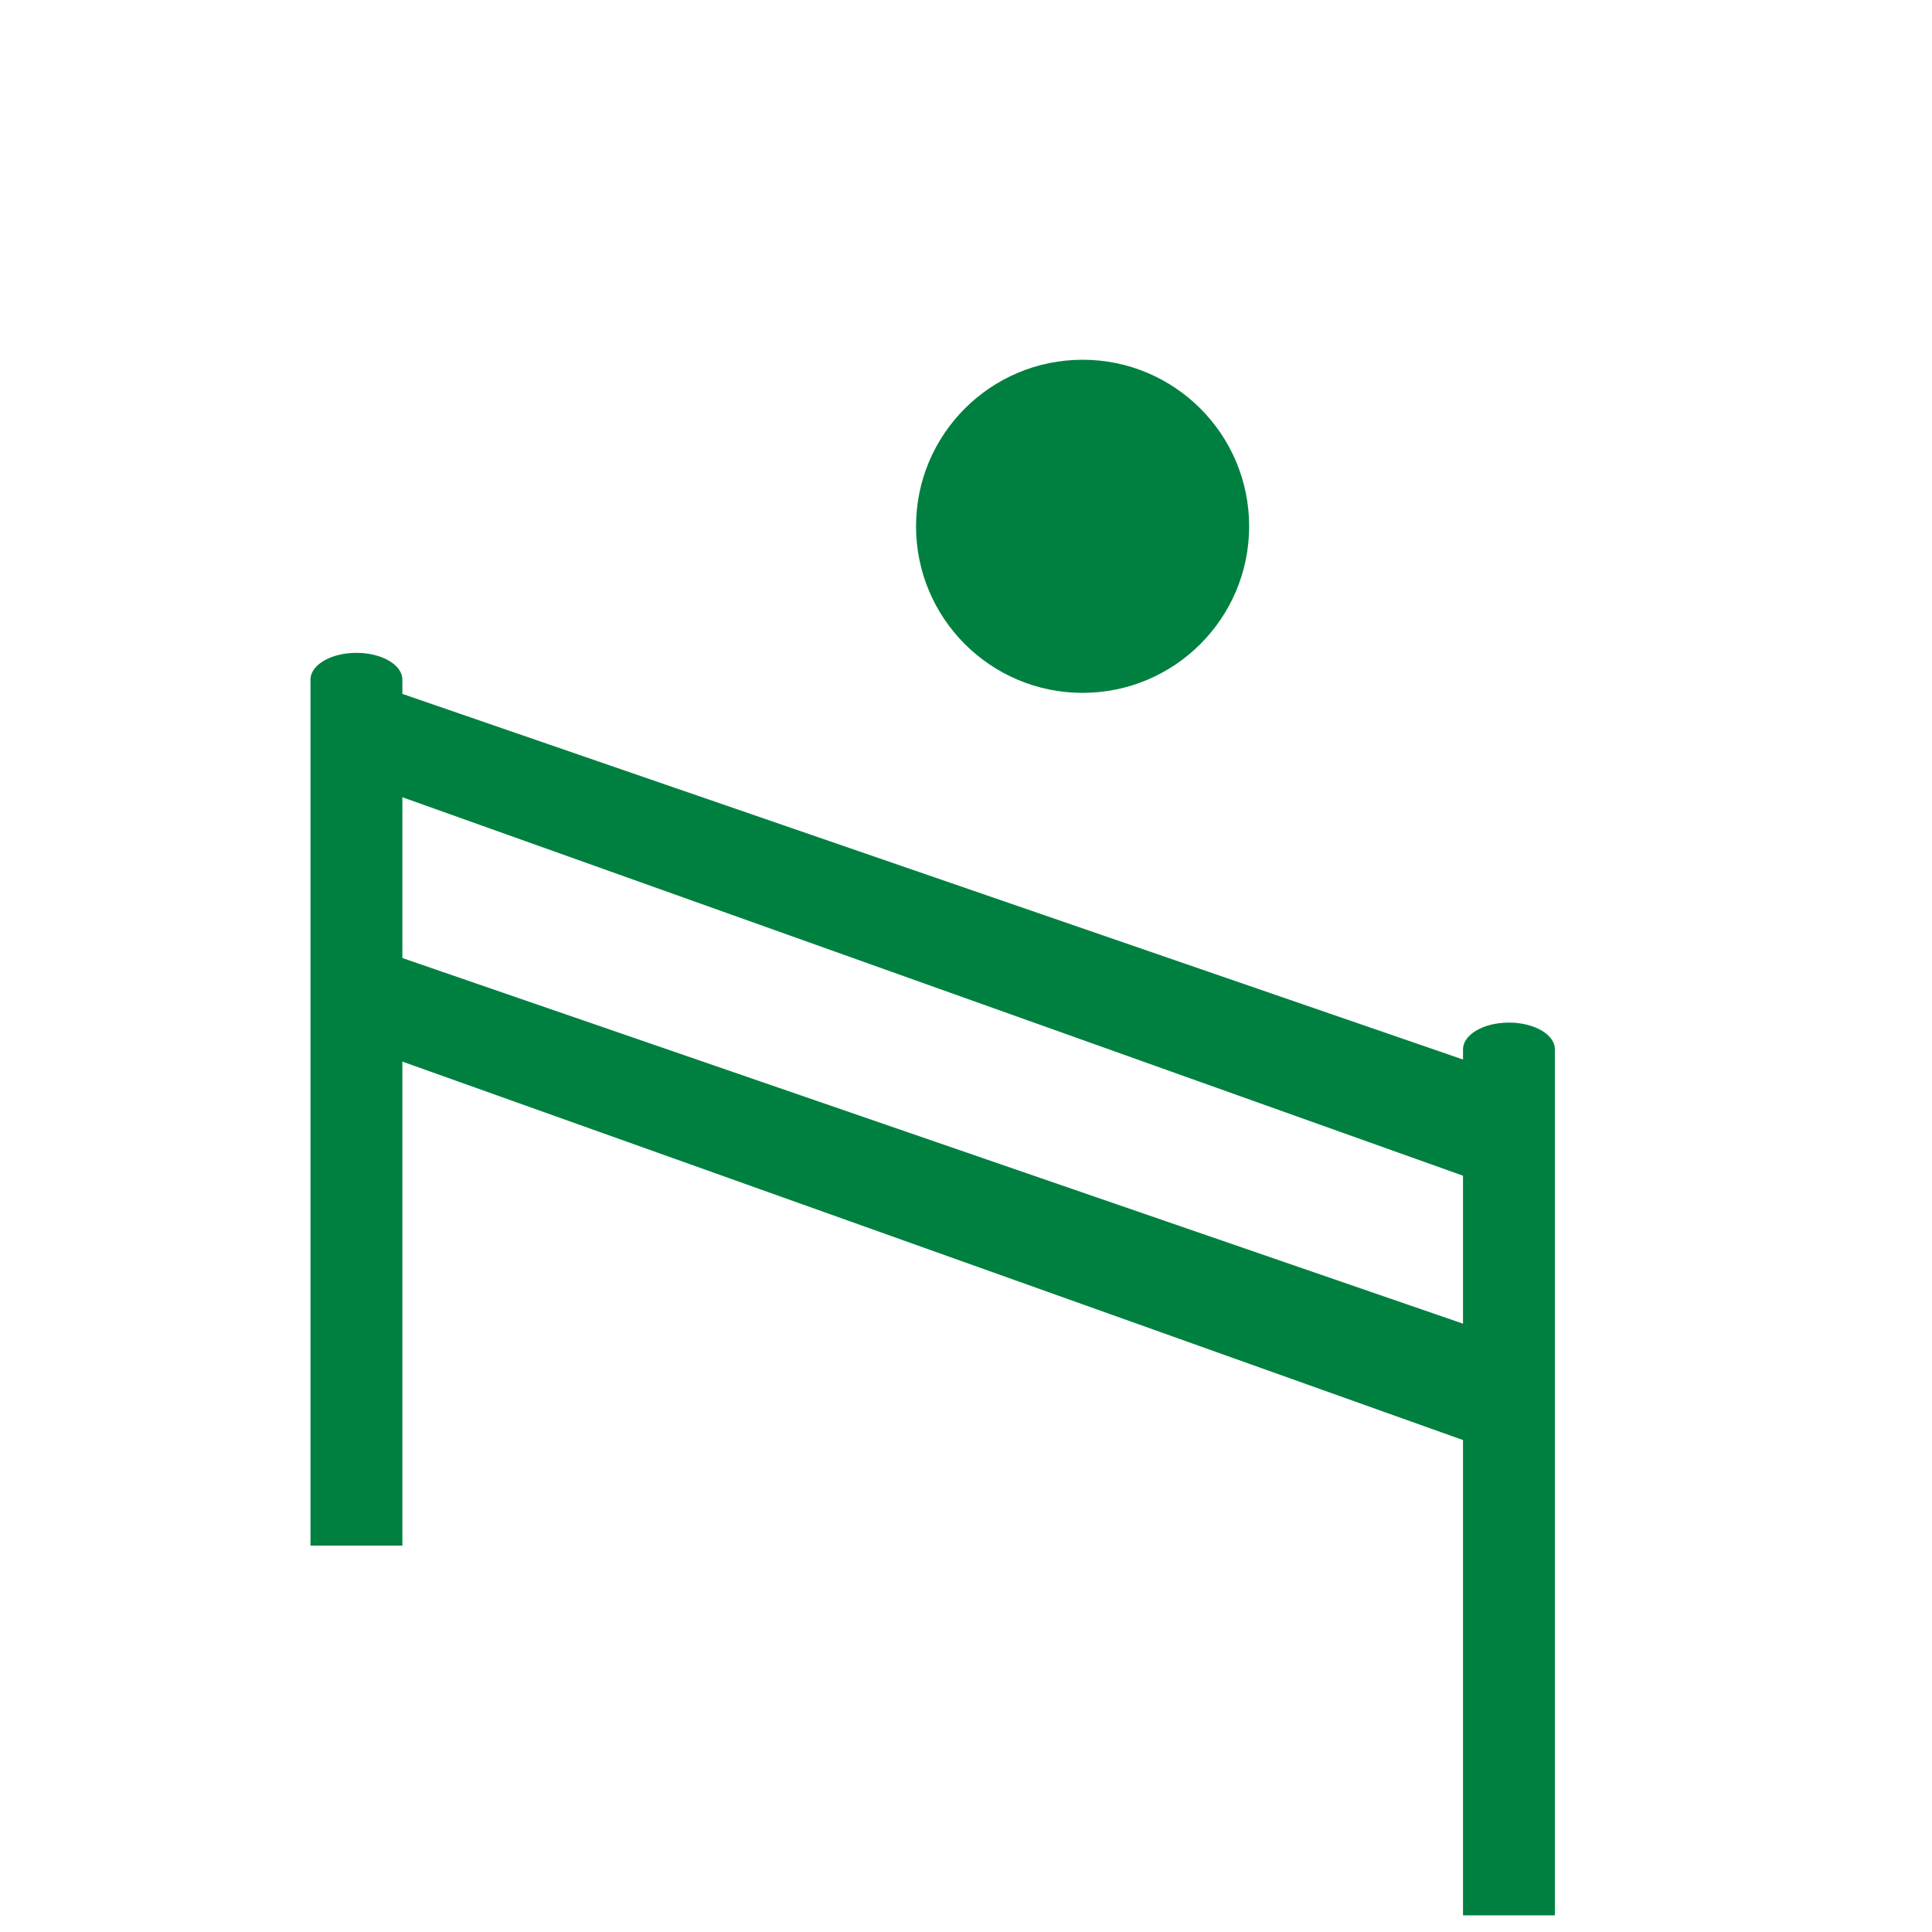 <?xml version="1.0" encoding="UTF-8"?>
<svg xmlns="http://www.w3.org/2000/svg" xmlns:xlink="http://www.w3.org/1999/xlink" style="isolation:isolate" viewBox="0 0 580 580" width="580" height="580">
   <g>
      <path d=" M 114.897 206.556 C 105.559 206.815 104.882 234.065 114.141 236.964 L 448.747 356.357 C 452.93 357.864 456.817 349.799 457.449 341.428 C 458.081 333.058 455.158 323.51 450.966 322.13 L 116.417 206.802 C 115.915 206.614 115.407 206.526 114.898 206.541 L 114.897 206.556 Z " fill-rule="evenodd" fill="#008040" />
      <path d=" M 109.566 284.016 C 100.229 284.275 99.551 311.525 108.81 314.424 L 443.417 433.817 C 447.599 435.325 451.486 427.259 452.118 418.889 C 452.75 410.519 449.827 400.971 445.635 399.591 L 111.086 284.262 C 110.585 284.074 110.076 283.987 109.568 284.002 L 109.566 284.016 Z " fill-rule="evenodd" fill="#008040" />
      <path d=" M 375 158 C 375 185.614 352.614 208 325 208 C 297.386 208 275 185.614 275 158 C 275 130.386 297.386 108 325 108 C 352.614 108 375 130.386 375 158 Z " fill-rule="evenodd" fill="#008040" />
      <path d=" M 106.795 195.99 C 99.182 196.056 93.101 199.704 93.207 204.14 Q 93.207 458.955 93.207 464 L 120.793 464 Q 120.793 458.955 120.793 204.14 C 120.901 199.61 114.568 195.922 106.795 195.99 Z " fill-rule="evenodd" fill="#008040" />
      <path d=" M 452.795 306.99 C 445.182 307.056 439.101 310.704 439.207 315.14 Q 439.207 569.955 439.207 575 L 466.793 575 Q 466.793 569.955 466.793 315.14 C 466.901 310.61 460.568 306.922 452.795 306.99 Z " fill-rule="evenodd" fill="#008040" />
   </g>
</svg>